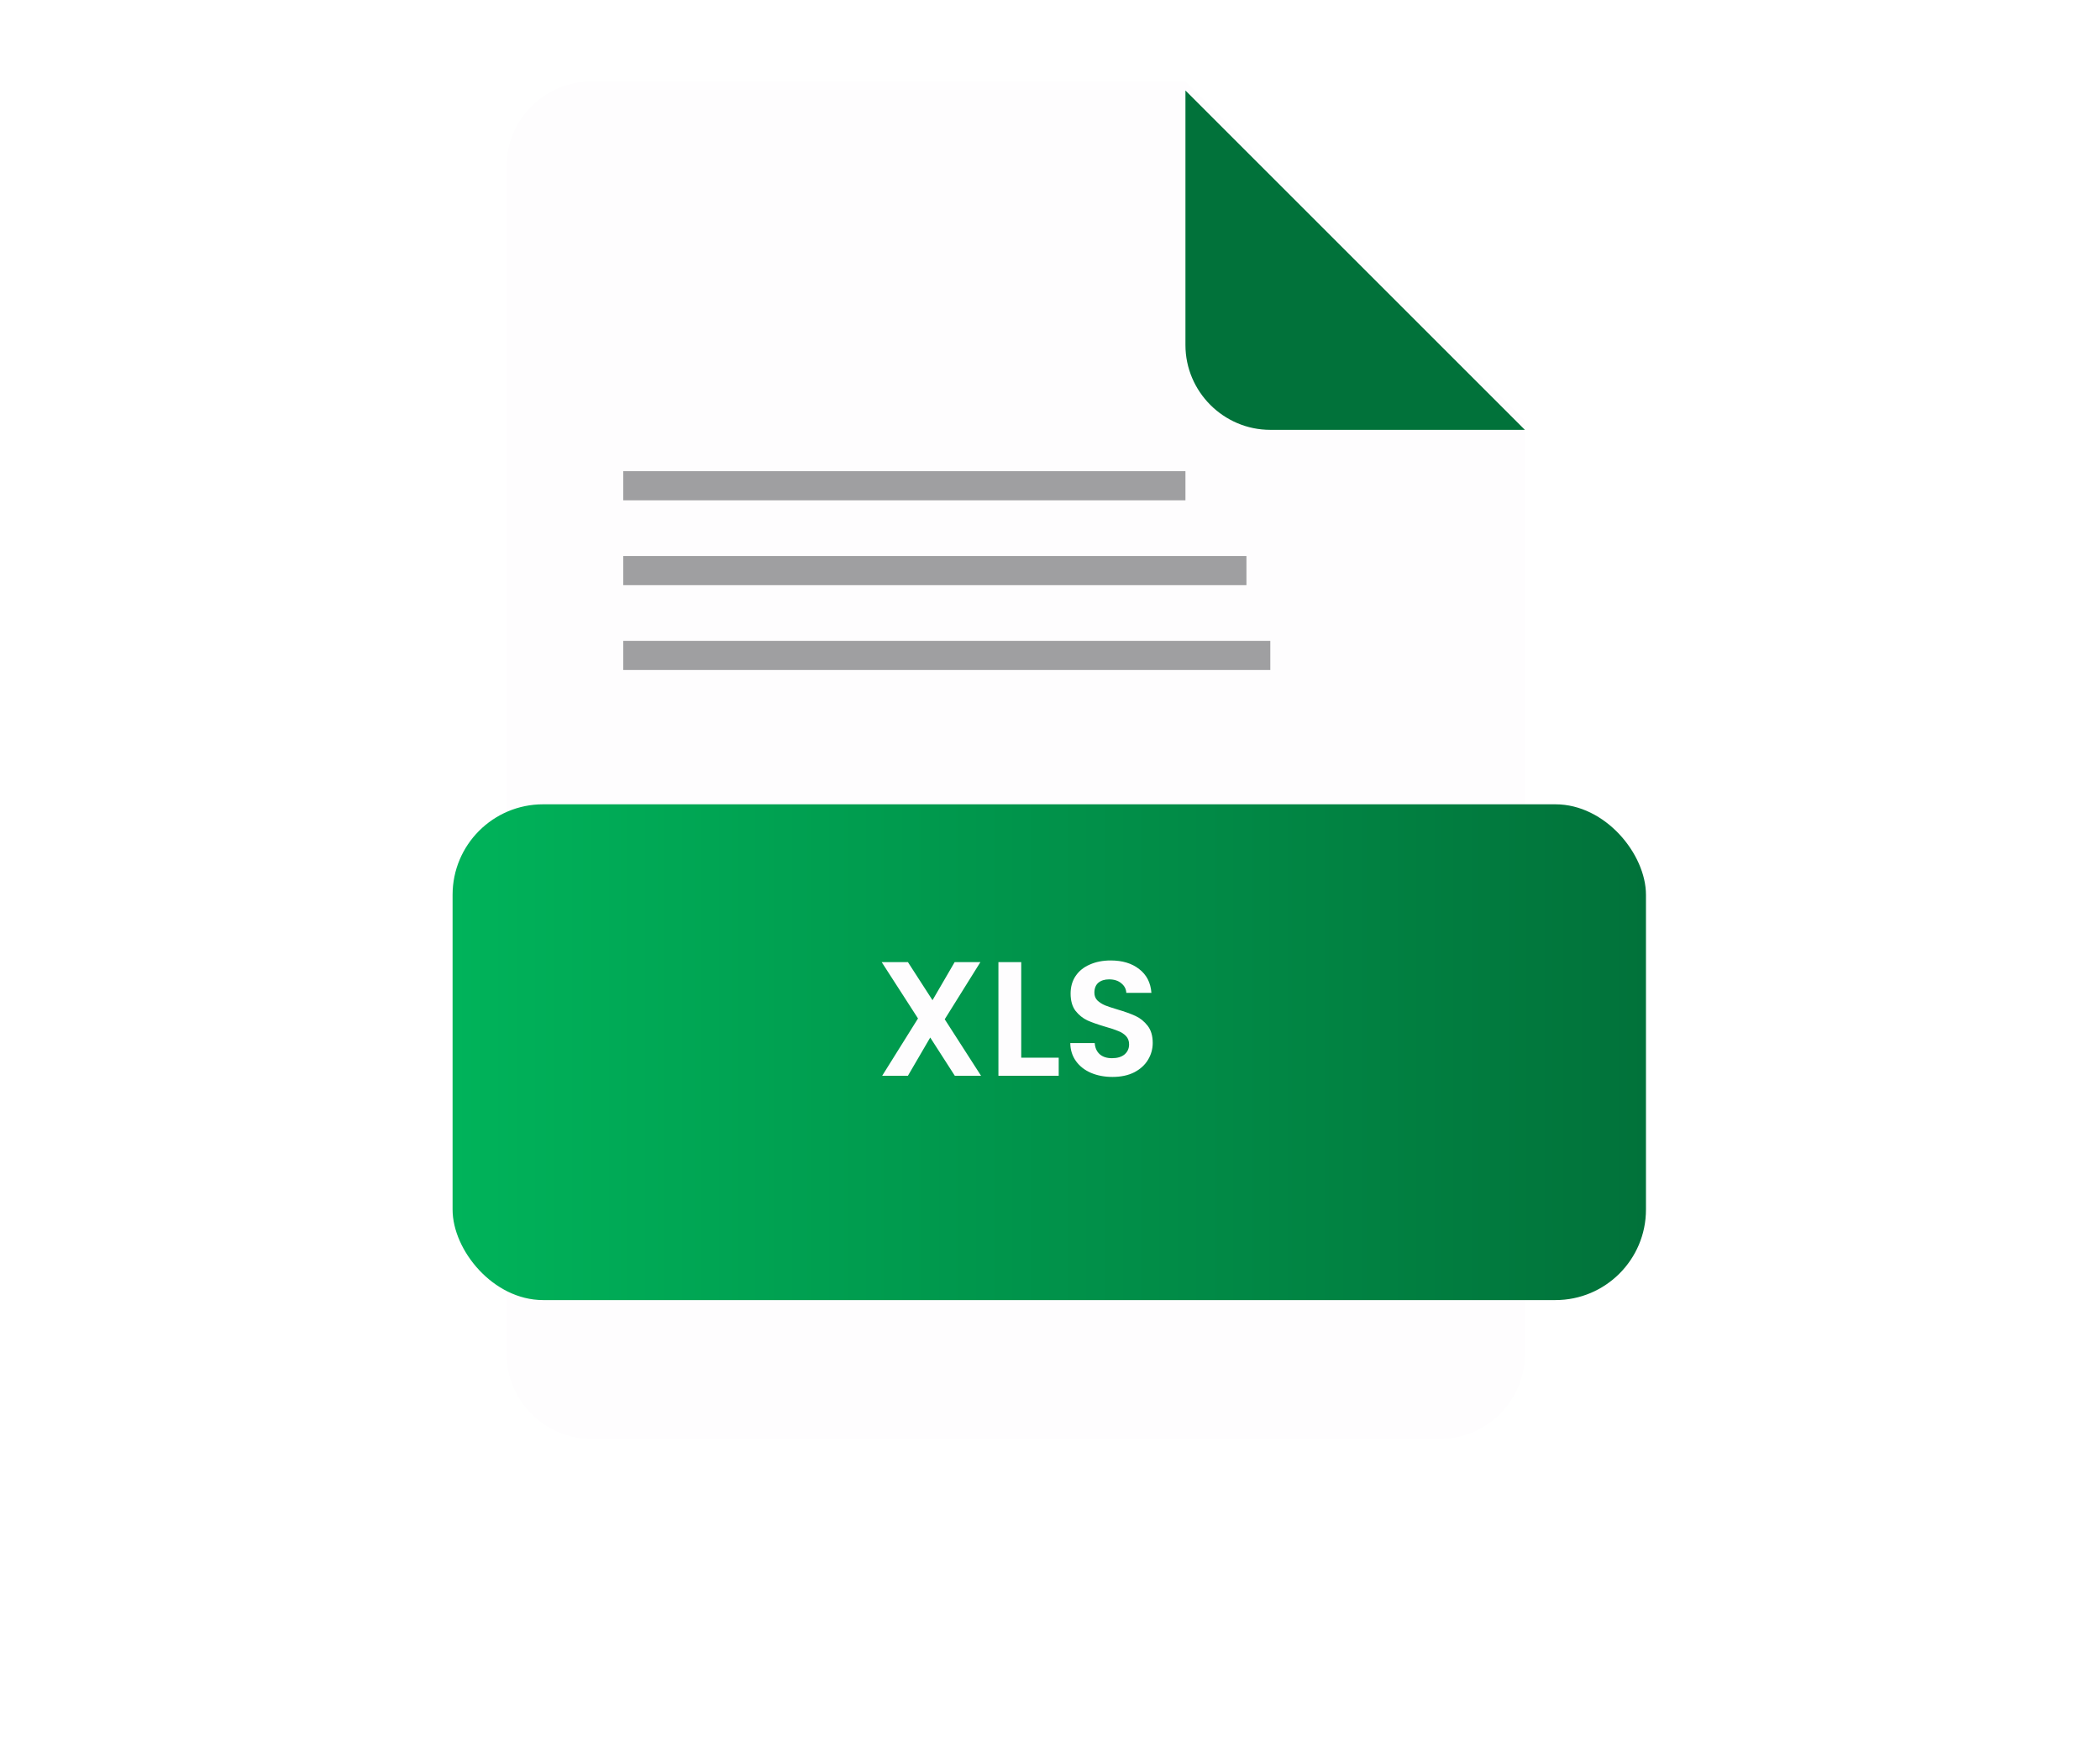 <svg width="232" height="194" viewBox="0 0 232 194" fill="none" xmlns="http://www.w3.org/2000/svg">
<path d="M65.336 9C60.18 9 55.961 13.219 55.961 18.375V149.625C55.961 154.781 60.18 159 65.336 159H159.089C164.246 159 168.464 154.781 168.464 149.625V46.5L130.963 9H65.336Z" fill="#FEFDFE"/>
<g filter="url(#filter0_d)">
<path d="M140.338 46.5H168.464L130.963 9V37.125C130.963 42.281 135.182 46.5 140.338 46.5Z" fill="#01723A"/>
</g>
<g filter="url(#filter1_d)">
<rect x="46" y="84.879" width="131.84" height="54.785" rx="10" fill="url(#paint0_linear)"/>
</g>
<path d="M105.486 118.879L102.768 114.649L100.302 118.879H97.459L101.418 112.543L97.404 106.315H100.302L103.02 110.527L105.468 106.315H108.312L104.37 112.633L108.384 118.879H105.486ZM112.822 116.881H116.962V118.879H110.302V106.315H112.822V116.881ZM122.902 119.005C122.026 119.005 121.234 118.855 120.526 118.555C119.83 118.255 119.278 117.823 118.87 117.259C118.462 116.695 118.252 116.029 118.24 115.261H120.94C120.976 115.777 121.156 116.185 121.48 116.485C121.816 116.785 122.272 116.935 122.848 116.935C123.436 116.935 123.898 116.797 124.234 116.521C124.57 116.233 124.738 115.861 124.738 115.405C124.738 115.033 124.624 114.727 124.396 114.487C124.168 114.247 123.88 114.061 123.532 113.929C123.196 113.785 122.728 113.629 122.128 113.461C121.312 113.221 120.646 112.987 120.13 112.759C119.626 112.519 119.188 112.165 118.816 111.697C118.456 111.217 118.276 110.581 118.276 109.789C118.276 109.045 118.462 108.397 118.834 107.845C119.206 107.293 119.728 106.873 120.4 106.585C121.072 106.285 121.84 106.135 122.704 106.135C124 106.135 125.05 106.453 125.854 107.089C126.67 107.713 127.12 108.589 127.204 109.717H124.432C124.408 109.285 124.222 108.931 123.874 108.655C123.538 108.367 123.088 108.223 122.524 108.223C122.032 108.223 121.636 108.349 121.336 108.601C121.048 108.853 120.904 109.219 120.904 109.699C120.904 110.035 121.012 110.317 121.228 110.545C121.456 110.761 121.732 110.941 122.056 111.085C122.392 111.217 122.86 111.373 123.46 111.553C124.276 111.793 124.942 112.033 125.458 112.273C125.974 112.513 126.418 112.873 126.79 113.353C127.162 113.833 127.348 114.463 127.348 115.243C127.348 115.915 127.174 116.539 126.826 117.115C126.478 117.691 125.968 118.153 125.296 118.501C124.624 118.837 123.826 119.005 122.902 119.005Z" fill="#FEFDFE"/>
<rect opacity="0.4" x="68.852" y="52.066" width="62.111" height="3.223" fill="#121317"/>
<rect opacity="0.4" x="68.852" y="61.441" width="68.85" height="3.223" fill="#121317"/>
<rect opacity="0.4" x="68.852" y="70.816" width="71.487" height="3.223" fill="#121317"/>
<defs>
<filter id="filter0_d" x="120.963" y="0" width="57.501" height="57.5" filterUnits="userSpaceOnUse" color-interpolation-filters="sRGB">
<feFlood flood-opacity="0" result="BackgroundImageFix"/>
<feColorMatrix in="SourceAlpha" type="matrix" values="0 0 0 0 0 0 0 0 0 0 0 0 0 0 0 0 0 0 127 0"/>
<feOffset dy="1"/>
<feGaussianBlur stdDeviation="5"/>
<feColorMatrix type="matrix" values="0 0 0 0 0 0 0 0 0 0 0 0 0 0 0 0 0 0 0.25 0"/>
<feBlend mode="normal" in2="BackgroundImageFix" result="effect1_dropShadow"/>
<feBlend mode="normal" in="SourceGraphic" in2="effect1_dropShadow" result="shape"/>
</filter>
<filter id="filter1_d" x="0" y="38.879" width="231.84" height="154.785" filterUnits="userSpaceOnUse" color-interpolation-filters="sRGB">
<feFlood flood-opacity="0" result="BackgroundImageFix"/>
<feColorMatrix in="SourceAlpha" type="matrix" values="0 0 0 0 0 0 0 0 0 0 0 0 0 0 0 0 0 0 127 0"/>
<feOffset dx="4" dy="4"/>
<feGaussianBlur stdDeviation="25"/>
<feColorMatrix type="matrix" values="0 0 0 0 0 0 0 0 0 0 0 0 0 0 0 0 0 0 0.25 0"/>
<feBlend mode="normal" in2="BackgroundImageFix" result="effect1_dropShadow"/>
<feBlend mode="normal" in="SourceGraphic" in2="effect1_dropShadow" result="shape"/>
</filter>
<linearGradient id="paint0_linear" x1="46" y1="112.418" x2="177.84" y2="112.418" gradientUnits="userSpaceOnUse">
<stop stop-color="#00B35A"/>
<stop offset="1" stop-color="#01723A"/>
</linearGradient>
</defs>
</svg>
